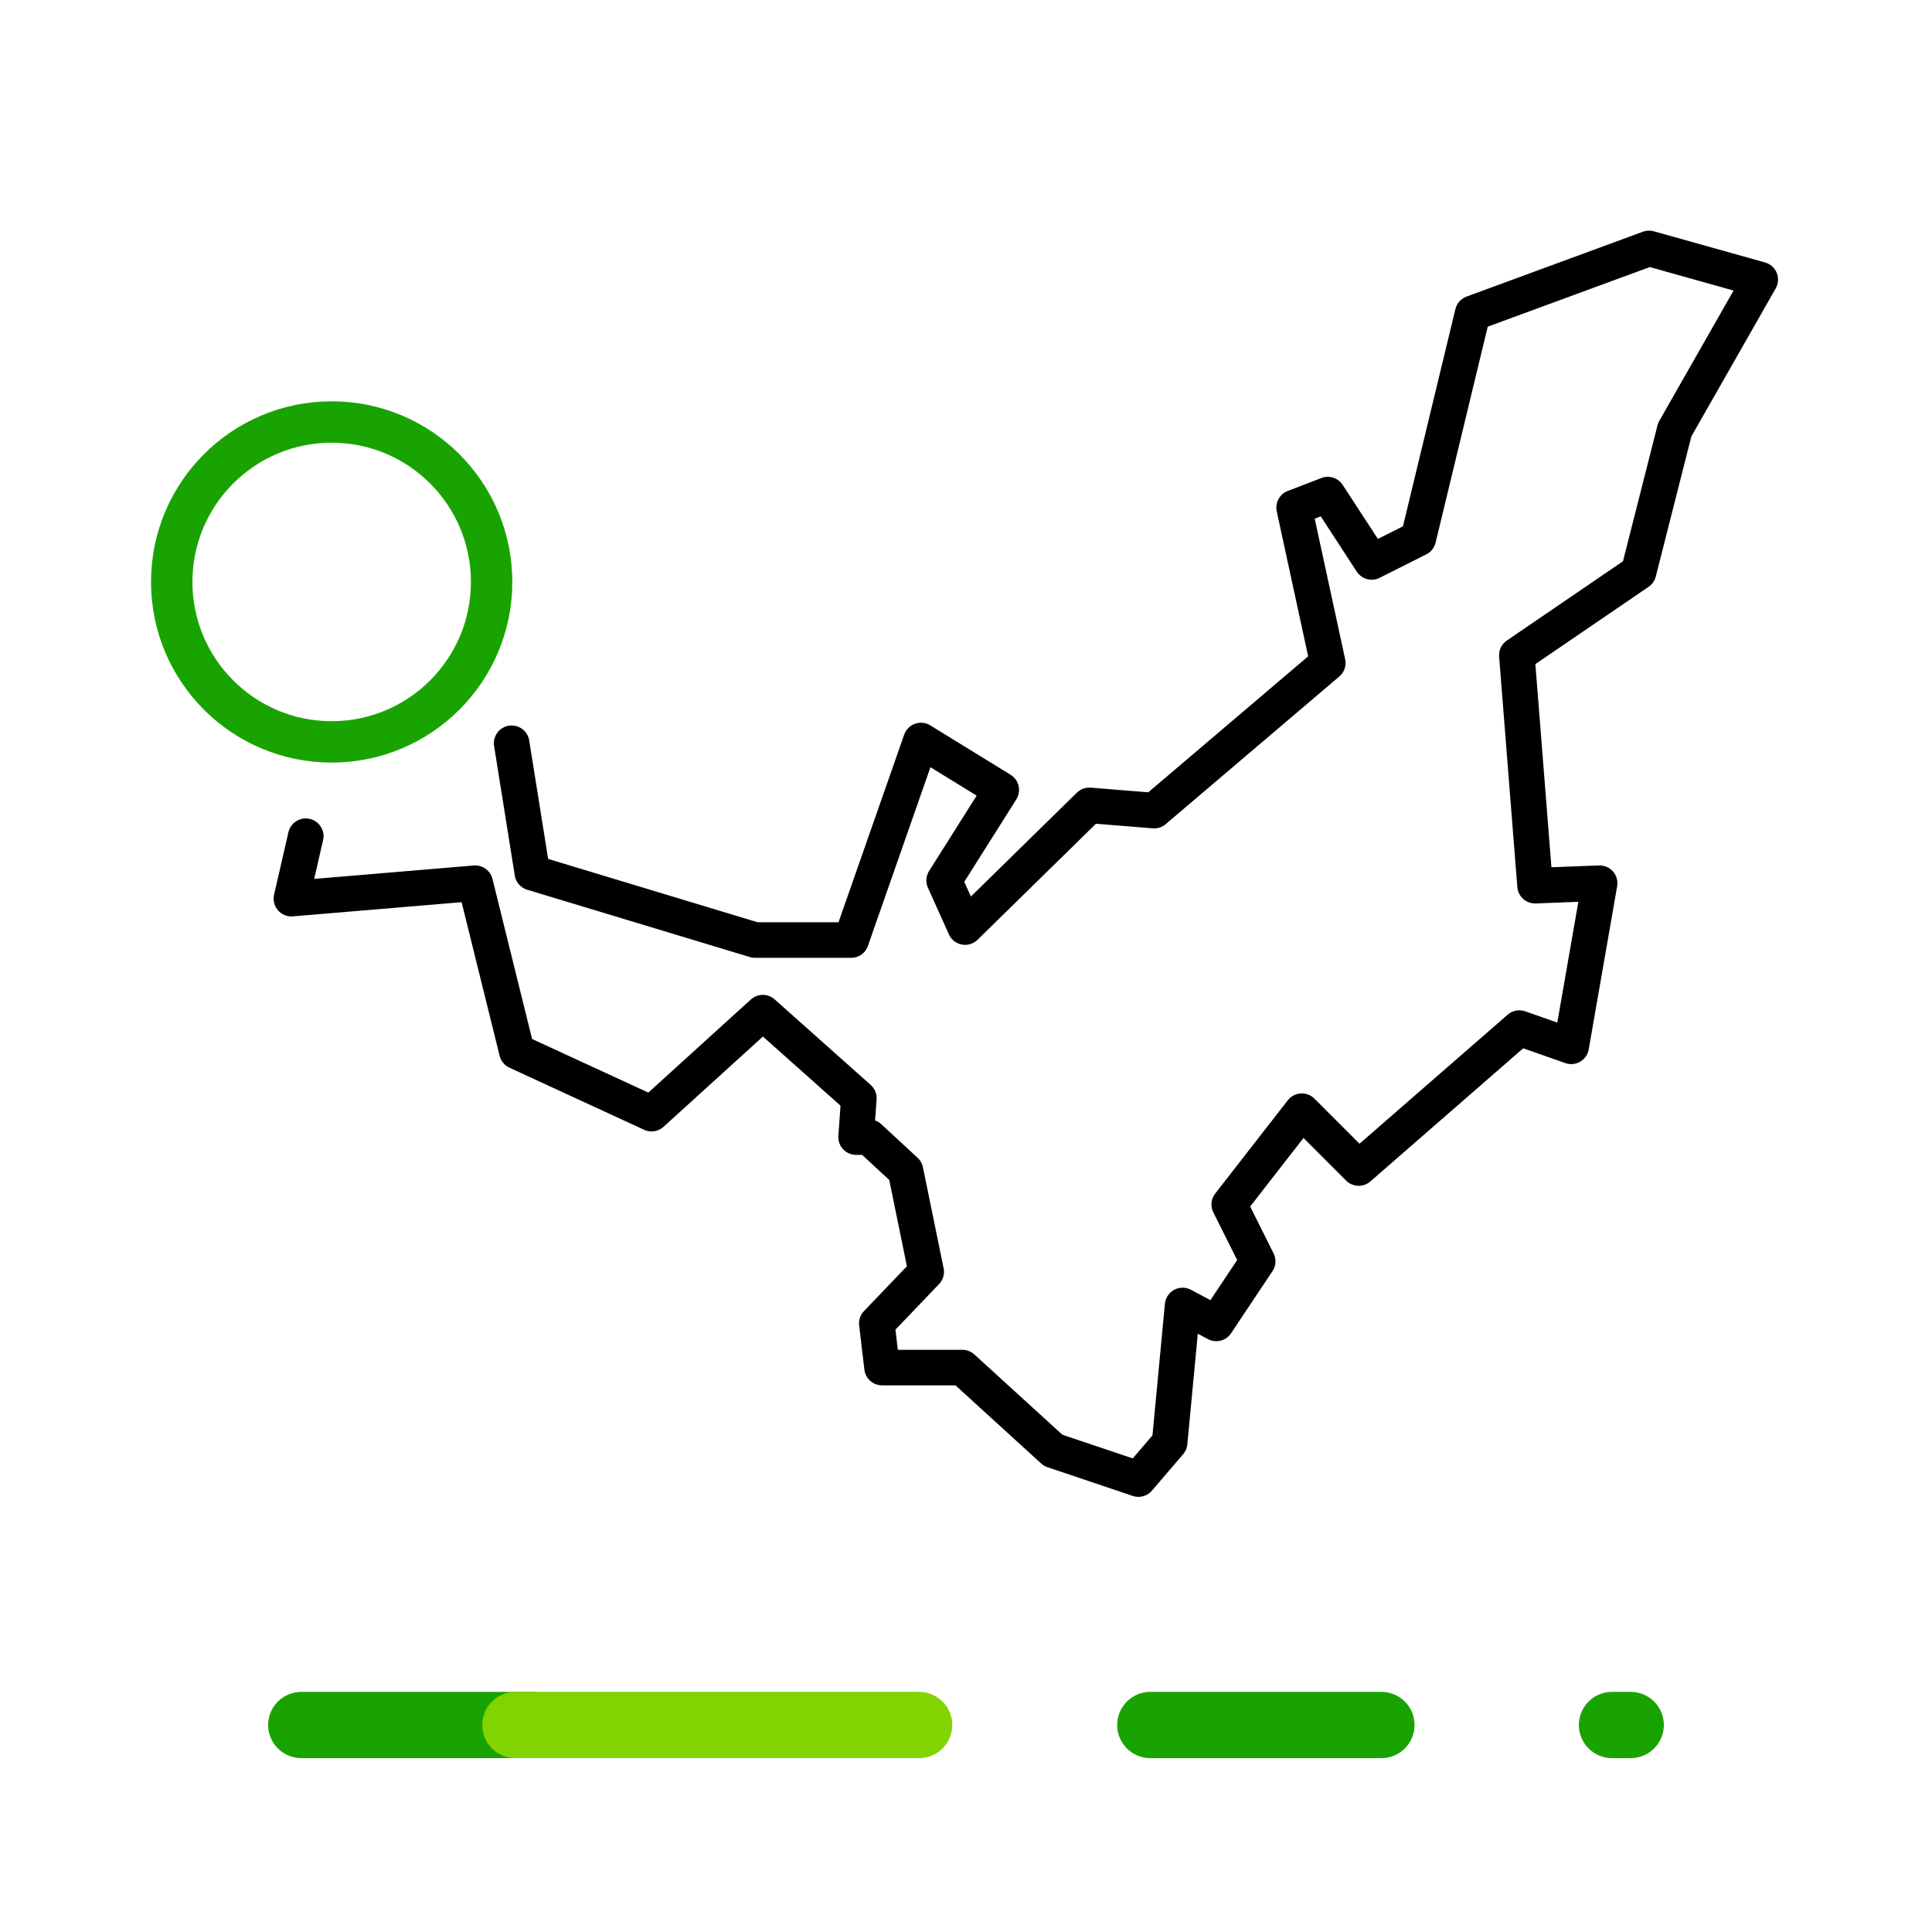 <svg id="Grupo_23515" data-name="Grupo 23515" xmlns="http://www.w3.org/2000/svg" width="70" height="70" viewBox="0 0 70 70">
  <g id="Grupo_23513" data-name="Grupo 23513">
    <g id="Grupo_23512" data-name="Grupo 23512">
      <g id="Grupo_23511" data-name="Grupo 23511">
        <line id="Line_4" data-name="Line 4" x2="8.375" transform="translate(41.677 62.5)" fill="none" stroke="#19a301" stroke-linecap="round" stroke-linejoin="round" stroke-width="2.4"/>
        <line id="Line_5" data-name="Line 5" x2="0.679" transform="translate(58.405 62.5)" fill="none" stroke="#19a301" stroke-linecap="round" stroke-linejoin="round" stroke-width="2.4"/>
        <line id="Line_6" data-name="Line 6" x2="8.298" transform="translate(10.916 62.5)" fill="none" stroke="#19a301" stroke-linecap="round" stroke-linejoin="round" stroke-width="2.4"/>
        <line id="Line_7" data-name="Line 7" x2="14.628" transform="translate(18.674 62.5)" fill="none" stroke="#82d400" stroke-linecap="round" stroke-linejoin="round" stroke-width="2.4"/>
      </g>
      <rect id="Rectángulo_7244" data-name="Rectángulo 7244" width="70" height="15" transform="translate(0 55)" fill="none"/>
    </g>
  </g>
  <g id="Grupo_23514" data-name="Grupo 23514">
    <path id="Trazado_29070" data-name="Trazado 29070" d="M18.538,26.93l.75,4.69,8.07,2.44h3.48l2.53-7.23,2.91,1.79-2.07,3.28.76,1.69,4.5-4.41,2.35.19,6.29-5.35-1.22-5.63,1.22-.47,1.59,2.44,1.69-.85,1.97-8.16L59.748,9l4.03,1.13-3.1,5.44-1.31,5.16-4.41,3.01.66,8.35,2.34-.09-1.03,5.91-1.88-.66-5.82,5.07-2.06-2.06-2.63,3.38,1.03,2.06-1.5,2.25-1.22-.65-.47,4.97-1.13,1.32-3.09-1.04-3.29-3h-2.91l-.19-1.6,1.79-1.87-.75-3.66-1.32-1.22h-.47l.1-1.41-3.48-3.1-4.03,3.66-4.88-2.25L17.218,32l-6.66.56.52-2.263" fill="none" stroke="#000" stroke-linecap="round" stroke-linejoin="round" stroke-width="1.288"/>
    <circle id="Ellipse_2" data-name="Ellipse 2" cx="5.795" cy="5.795" r="5.795" transform="translate(6.222 15.29)" fill="none" stroke="#19a301" stroke-linecap="round" stroke-linejoin="round" stroke-width="1.5"/>
  </g>
  <rect id="Rectángulo_7245" data-name="Rectángulo 7245" width="70" height="70" transform="translate(0 0)" fill="none"/>
</svg>
